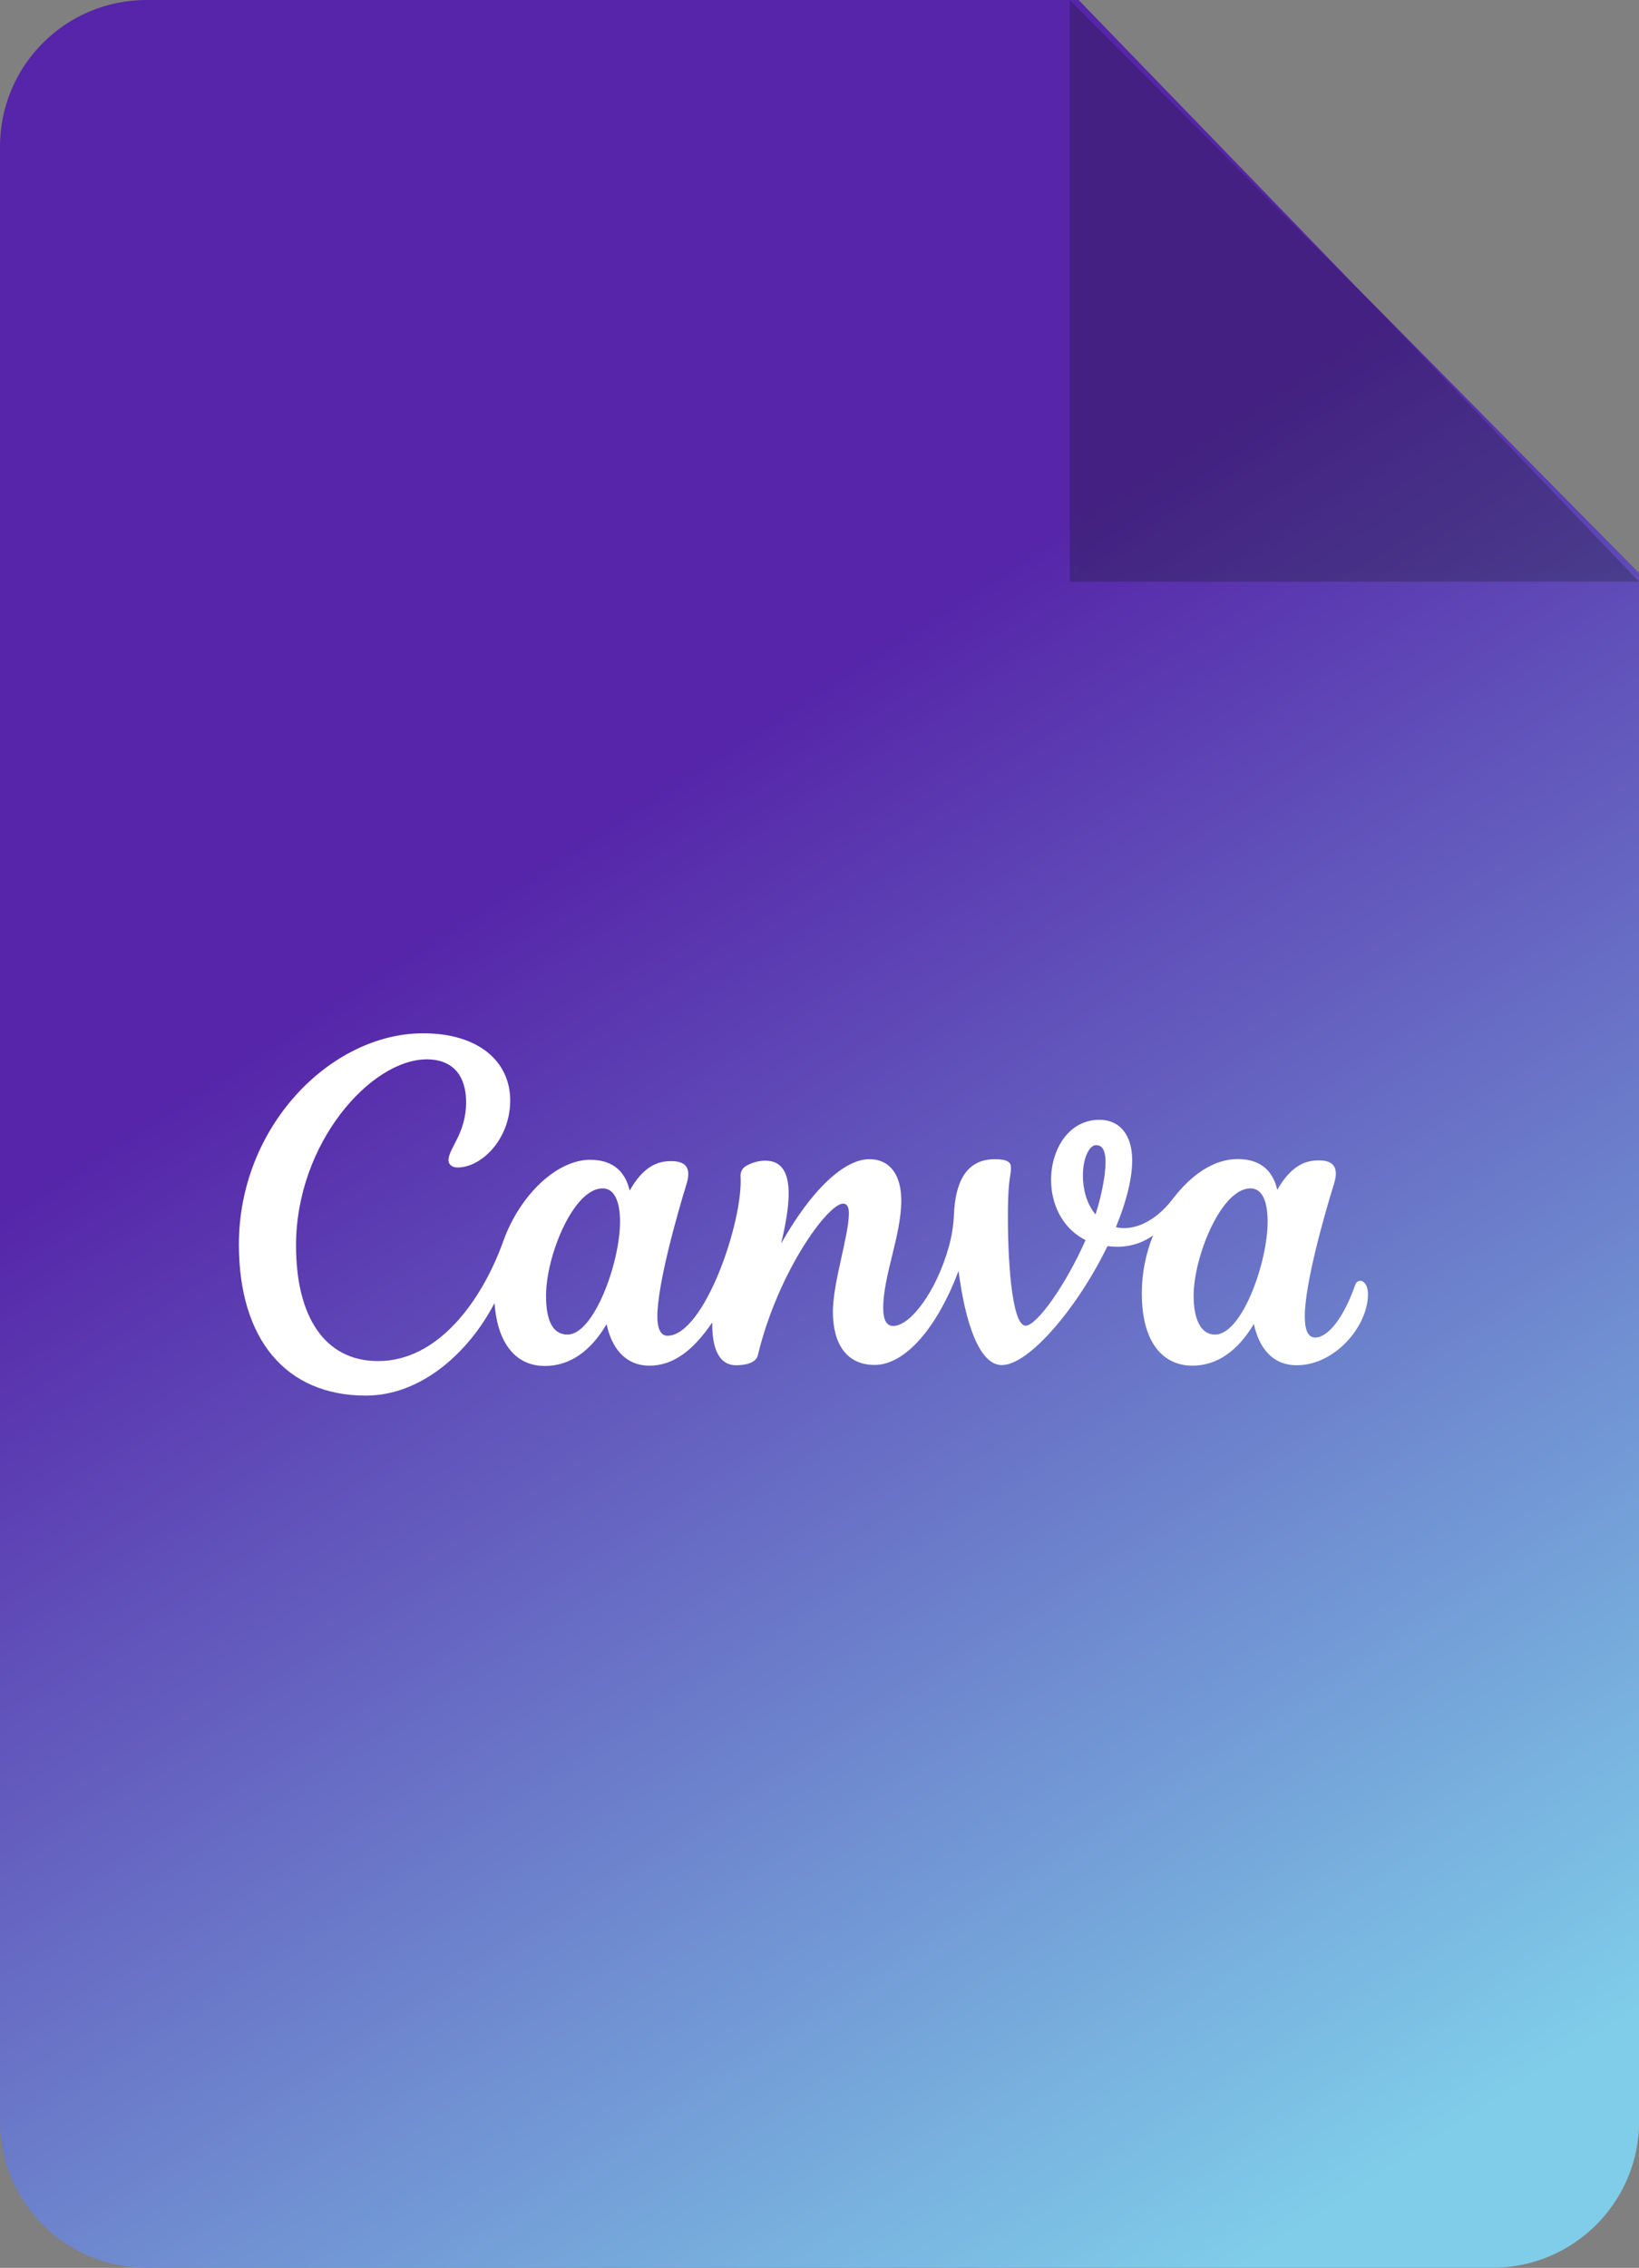 <?xml version="1.0" encoding="UTF-8"?>
<svg id="Camada_2" data-name="Camada 2" xmlns="http://www.w3.org/2000/svg" xmlns:xlink="http://www.w3.org/1999/xlink" viewBox="0 0 110.73 153.11">
  <rect x="0" y="0" width="110.73" height="153.11" fill="#808080" stroke="none"/>
  <defs>
    <style>
      .cls-1 {
        fill: #fff;
      }

      .cls-2 {
        fill: #0b160f;
      }

      .cls-3 {
        fill: none;
      }

      .cls-4 {
        fill: url(#Gradiente_sem_nome_10-2);
      }

      .cls-5 {
        clip-path: url(#clippath-1);
      }

      .cls-6 {
        isolation: isolate;
      }

      .cls-7 {
        fill: url(#Gradiente_sem_nome_10);
        fill-opacity: .35;
      }

      .cls-8 {
        fill: rgba(11, 22, 15, .35);
      }

      .cls-9 {
        fill: url(#Gradiente_sem_nome_10-4);
      }

      .cls-10 {
        opacity: .26;
      }

      .cls-11 {
        clip-path: url(#clippath-2);
      }

      .cls-12 {
        fill: url(#Gradiente_sem_nome_10-3);
      }

      .cls-13 {
        clip-path: url(#clippath);
      }
    </style>
    <linearGradient id="Gradiente_sem_nome_10" data-name="Gradiente sem nome 10" x1="44.96" y1="52.57" x2="102.22" y2="141.25" gradientUnits="userSpaceOnUse">
      <stop offset="0" stop-color="#5625a9"/>
      <stop offset="1" stop-color="#7fcde9"/>
    </linearGradient>
    <linearGradient id="Gradiente_sem_nome_10-2" data-name="Gradiente sem nome 10" x1="34.15" y1="59.55" x2="91.4" y2="148.23" xlink:href="#Gradiente_sem_nome_10"/>
    <linearGradient id="Gradiente_sem_nome_10-3" data-name="Gradiente sem nome 10" x1="34.15" y1="59.55" x2="91.4" y2="148.23" xlink:href="#Gradiente_sem_nome_10"/>
    <clipPath id="clippath">
      <path class="cls-12" d="M9.9,0h62.97l19.01,19.63,18.86,19.07v104.5c0,5.47-4.43,9.9-9.9,9.9H9.9c-5.47,0-9.9-4.43-9.9-9.9V9.9C0,4.43,4.43,0,9.9,0Z"/>
    </clipPath>
    <linearGradient id="Gradiente_sem_nome_10-4" data-name="Gradiente sem nome 10" x1="34.41" y1="59.38" x2="91.67" y2="148.06" xlink:href="#Gradiente_sem_nome_10"/>
    <clipPath id="clippath-1">
      <polygon class="cls-2" points="72.27 0 93.39 21.19 110.73 39.27 72.27 39.27 72.27 0"/>
    </clipPath>
    <clipPath id="clippath-2">
      <rect class="cls-3" x="16.11" y="69.62" width="76.54" height="24.97"/>
    </clipPath>
  </defs>
  <g id="Camada_1-2" data-name="Camada 1">
    <g>
      <g class="cls-6">
        <g>
          <path class="cls-7" d="M19.39,3.94v38.65h38.25"/>
          <g>
            <path class="cls-4" d="M9.9,0h62.97l19.01,19.63,18.86,19.07v104.5c0,5.47-4.43,9.9-9.9,9.9H9.9c-5.47,0-9.9-4.43-9.9-9.9V9.9C0,4.43,4.43,0,9.9,0Z"/>
            <g class="cls-13">
              <path class="cls-9" d="M72.87.43H10.41C4.95.43.26,5.11.26,10.58v131.95c0,5.47,4.68,10.15,10.15,10.15h90.17c5.47,0,10.15-4.68,10.15-10.15V38.69L72.87.43Z"/>
            </g>
          </g>
          <g class="cls-10">
            <polygon class="cls-2" points="72.27 0 93.39 21.19 110.73 39.27 72.27 39.27 72.27 0"/>
            <g class="cls-5">
              <path class="cls-8" d="M72.87.43v38.26h37.87"/>
            </g>
          </g>
        </g>
      </g>
      <g class="cls-11">
        <path class="cls-1" d="M91.87,86.48c-.13,0-.25.08-.31.26-.78,2.23-1.84,3.56-2.71,3.56-.5,0-.7-.56-.7-1.43,0-2.18,1.31-6.82,1.97-8.93.07-.25.13-.48.13-.68,0-.61-.34-.92-1.16-.92-.9,0-1.86.35-2.8,1.99-.32-1.45-1.31-2.08-2.67-2.08-1.58,0-3.11,1.02-4.37,2.67s-2.74,2.19-3.86,1.93c.8-1.96,1.1-3.42,1.1-4.52,0-1.7-.84-2.73-2.21-2.73-2.07,0-3.27,1.98-3.27,4.06,0,1.6.73,3.26,2.33,4.06-1.34,3.04-3.3,5.78-4.05,5.78-.96,0-1.24-4.7-1.19-8.07.03-1.93.2-2.03.2-2.61,0-.34-.22-.56-1.09-.56-2.04,0-2.67,1.72-2.76,3.7-.03.75-.15,1.5-.35,2.22-.85,3.04-2.61,5.34-3.75,5.34-.52,0-.68-.53-.68-1.22,0-2.18,1.22-4.91,1.22-7.25,0-1.71-.75-2.79-2.16-2.79-1.66,0-3.87,1.99-5.96,5.7.69-2.85.97-5.6-1.06-5.6-.44,0-.87.12-1.26.33-.26.13-.43.4-.42.7.2,3.03-2.45,10.79-4.94,10.79-.45,0-.68-.49-.68-1.28,0-2.19,1.31-6.81,1.96-8.93.09-.27.13-.51.13-.71,0-.58-.36-.87-1.17-.87-.89,0-1.86.34-2.79,1.99-.33-1.45-1.31-2.08-2.67-2.08-2.25,0-4.75,2.38-5.86,5.47-1.48,4.13-4.45,8.12-8.46,8.12-3.63,0-5.55-3.02-5.55-7.8,0-6.93,5.07-12.57,8.83-12.57,1.8,0,2.66,1.14,2.66,2.89,0,2.12-1.19,3.12-1.19,3.92,0,.25.2.49.61.49,1.63,0,3.56-1.92,3.56-4.53s-2.12-4.53-5.88-4.53c-6.21,0-12.45,6.25-12.45,14.25,0,6.37,3.14,10.21,8.58,10.21,3.71,0,6.94-2.88,8.69-6.25.2,2.78,1.47,4.25,3.4,4.25,1.71,0,3.11-1.02,4.17-2.82.41,1.89,1.49,2.8,2.89,2.8,1.61,0,2.96-1.02,4.25-2.92-.02,1.49.32,2.89,1.61,2.89.61,0,1.34-.14,1.47-.68,1.36-5.63,4.73-10.23,5.76-10.23.3,0,.39.3.39.64,0,1.53-1.08,4.67-1.08,6.66,0,2.16.92,3.59,2.82,3.59,2.1,0,4.25-2.58,5.67-6.35.45,3.52,1.41,6.36,2.92,6.36,1.85,0,5.14-3.91,7.14-8.03.78.1,1.95.08,3.08-.72-.49,1.21-.76,2.55-.76,3.88,0,3.84,1.83,4.91,3.4,4.91,1.71,0,3.1-1.02,4.17-2.82.35,1.62,1.25,2.79,2.9,2.79,2.58,0,4.81-2.63,4.81-4.8,0-.55-.24-.9-.52-.9ZM38.34,90.1c-1.05,0-1.45-1.05-1.45-2.62,0-2.71,1.86-7.25,3.82-7.25.86,0,1.18,1.01,1.18,2.25,0,2.75-1.76,7.62-3.55,7.62ZM74.01,81.99c-.62-.74-.85-1.75-.85-2.64,0-1.11.41-2.04.89-2.04s.64.48.64,1.14c0,1.1-.4,2.72-.68,3.54ZM82.09,90.1c-1.05,0-1.45-1.21-1.45-2.62,0-2.62,1.86-7.25,3.84-7.25.86,0,1.16,1,1.16,2.25,0,2.75-1.73,7.62-3.55,7.62Z"/>
      </g>
    </g>
  </g>
</svg>